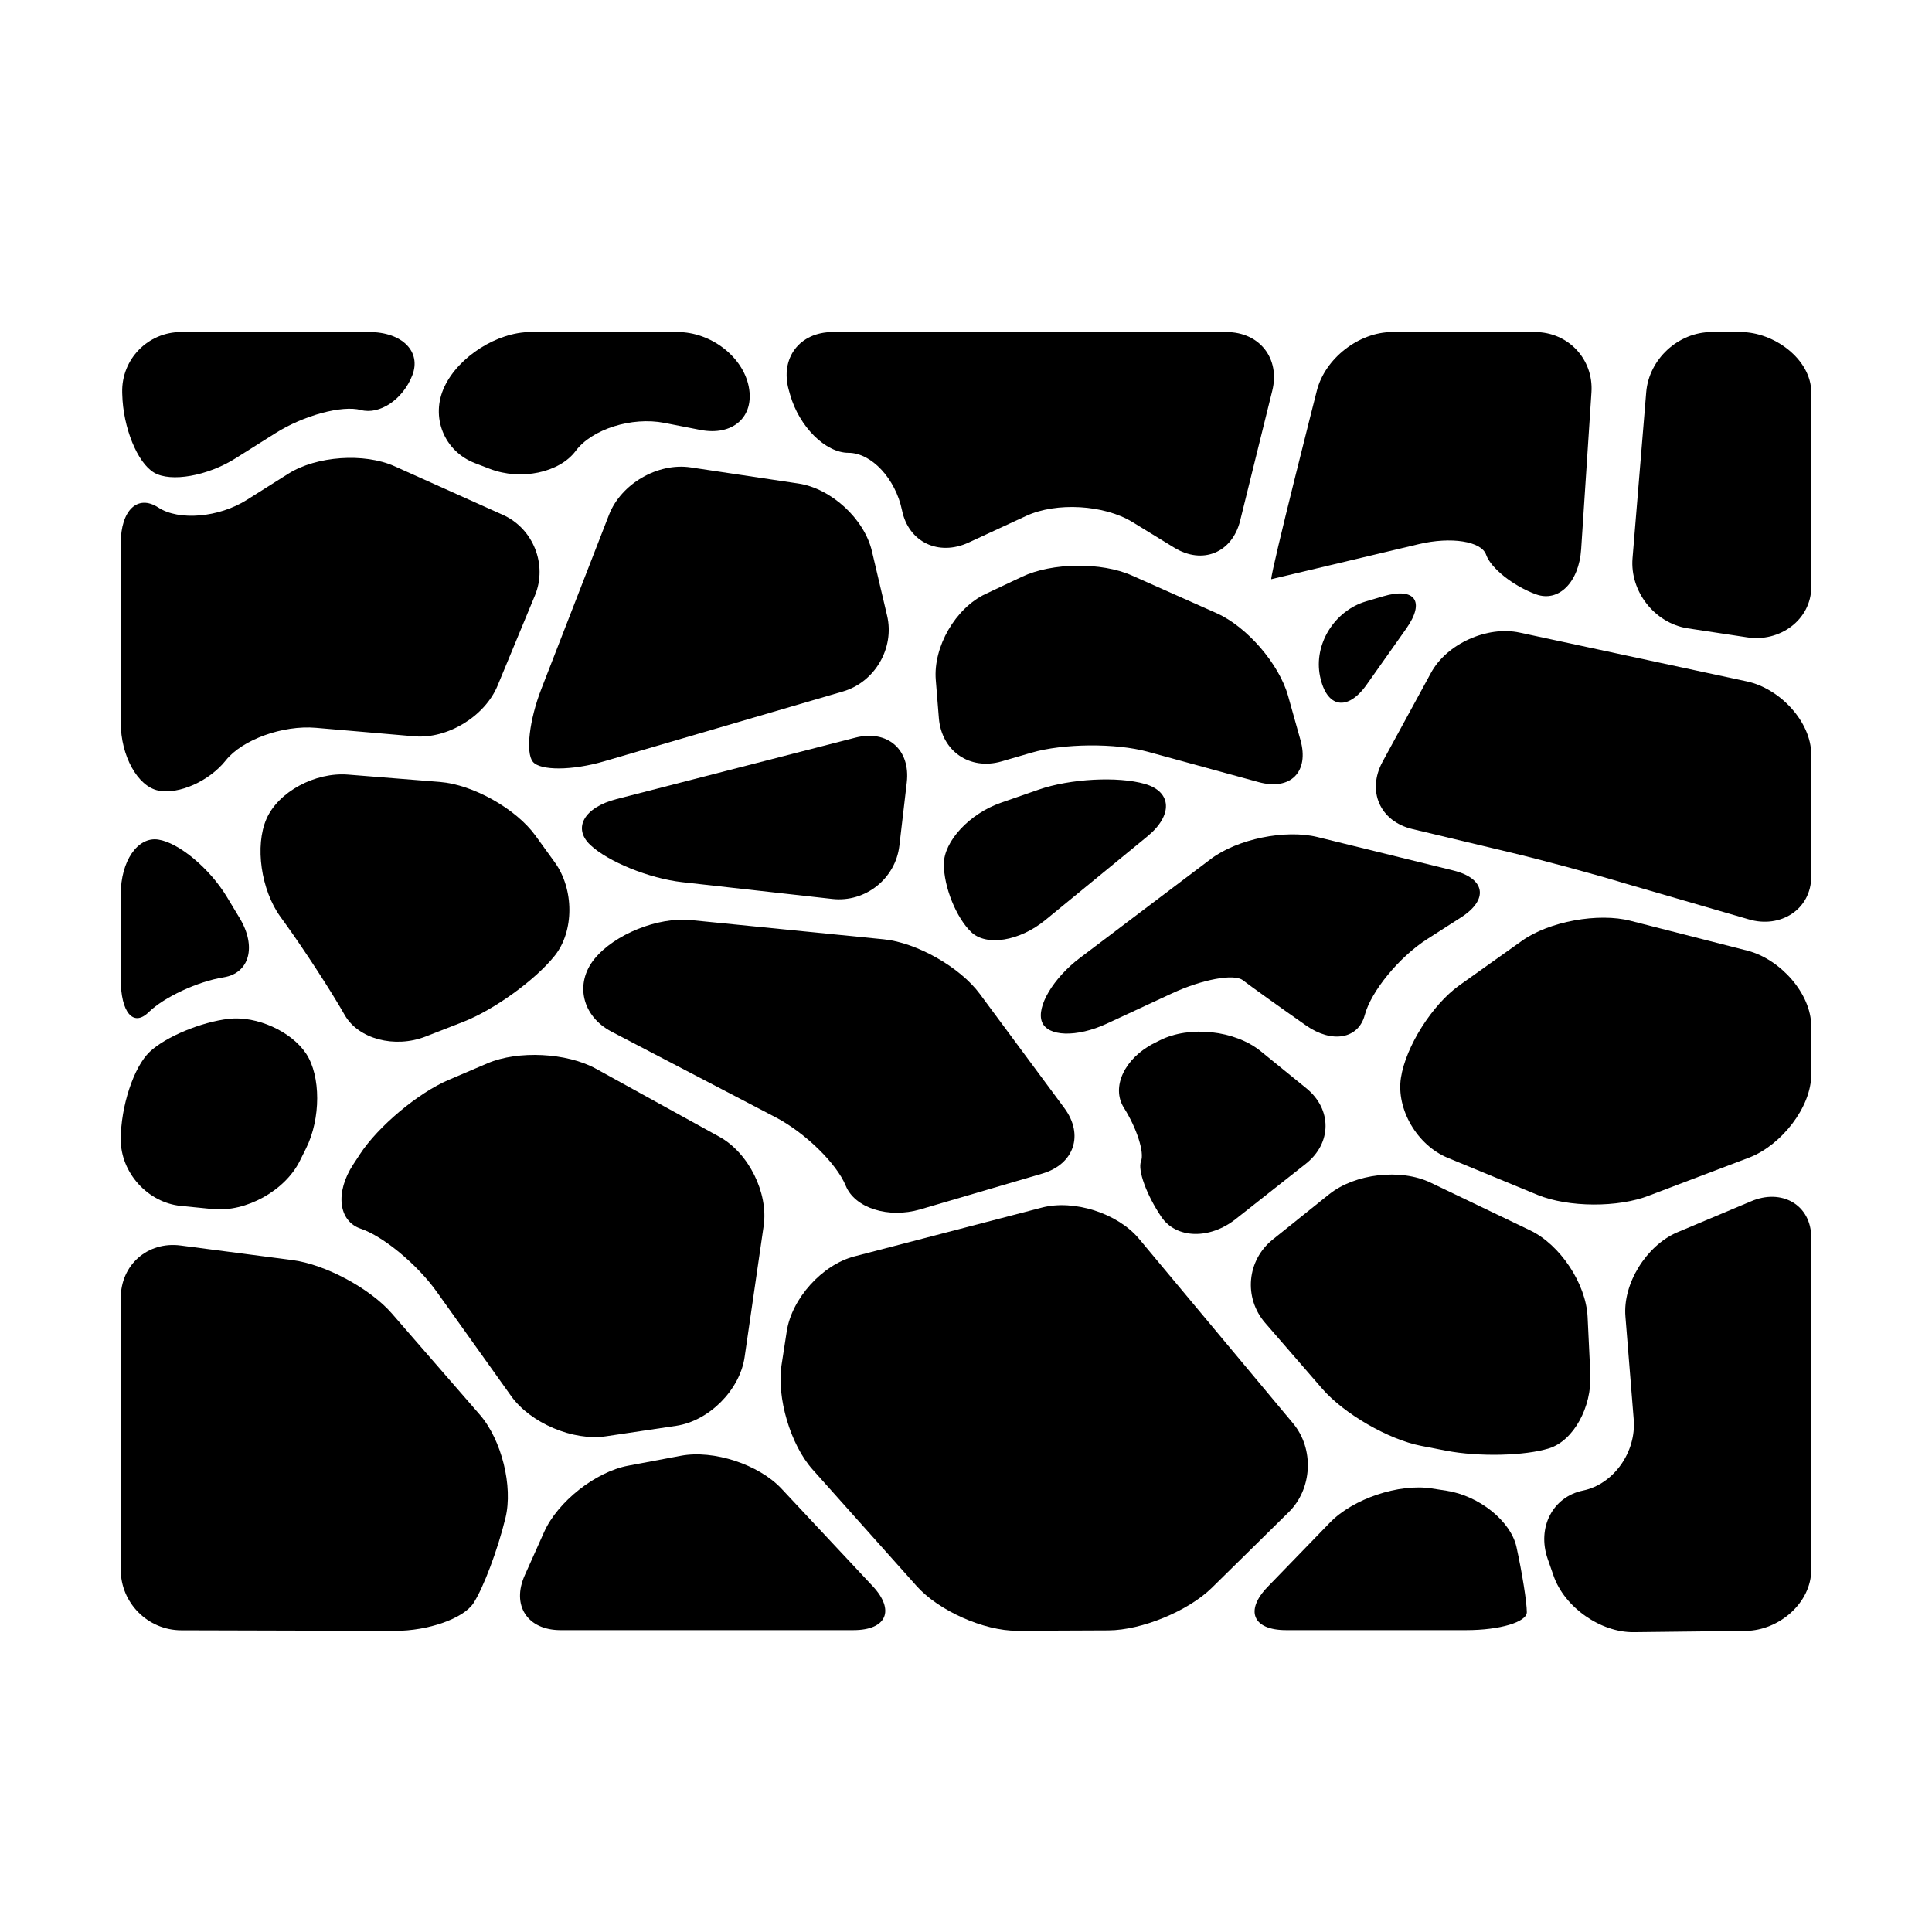 <?xml version="1.0" encoding="iso-8859-1"?>
<!-- Generator: Adobe Illustrator 17.1.0, SVG Export Plug-In . SVG Version: 6.00 Build 0)  -->
<!DOCTYPE svg PUBLIC "-//W3C//DTD SVG 1.1//EN" "http://www.w3.org/Graphics/SVG/1.1/DTD/svg11.dtd">
<svg version="1.1" id="Layer_1" xmlns="http://www.w3.org/2000/svg" xmlns:xlink="http://www.w3.org/1999/xlink" x="0px" y="0px"
	 viewBox="0 0 64 64" style="enable-background:new 0 0 64 64;" xml:space="preserve">
<path d="M15.683,53.108c0.33-0.506,0.808-1.779,1.062-2.827c0.254-1.048-0.129-2.586-0.85-3.416L12.98,43.51
	c-0.721-0.83-2.204-1.626-3.295-1.768l-3.702-0.483C4.892,41.116,4,41.9,4,43v9c0,1.1,0.9,2.002,2,2.005l7.083,0.019
	C14.183,54.027,15.353,53.615,15.683,53.108z"/>
<path d="M5.99,39.947l1.061,0.105c1.095,0.109,2.391-0.609,2.88-1.594l0.208-0.418c0.49-0.985,0.491-2.396,0.003-3.135
	s-1.638-1.259-2.556-1.156c-0.918,0.103-2.1,0.595-2.627,1.094C4.431,35.342,4,36.65,4,37.75C4,38.85,4.896,39.839,5.99,39.947z"/>
<path d="M11.952,40.703c0.742,0.249,1.872,1.186,2.51,2.081l2.47,3.462c0.639,0.896,2.052,1.495,3.14,1.333l2.328-0.347
	c1.088-0.162,2.107-1.186,2.266-2.274l0.632-4.354c0.158-1.089-0.501-2.414-1.464-2.945l-4.094-2.257
	c-0.963-0.531-2.579-0.612-3.591-0.179l-1.292,0.552c-1.011,0.432-2.332,1.539-2.934,2.46l-0.223,0.341
	C11.096,39.497,11.21,40.454,11.952,40.703z"/>
<path d="M18.568,54h9.704c1.1,0,1.385-0.657,0.634-1.46l-3.018-3.226c-0.752-0.803-2.251-1.294-3.332-1.09l-1.749,0.329
	c-1.081,0.204-2.333,1.192-2.782,2.196l-0.638,1.426C16.935,53.178,17.468,54,18.568,54z"/>
<path d="M14.574,25.903l-3.042-0.243c-1.096-0.088-2.313,0.572-2.704,1.465c-0.391,0.894-0.183,2.354,0.462,3.246l0.142,0.196
	c0.644,0.891,1.539,2.268,1.988,3.058c0.449,0.791,1.655,1.111,2.68,0.711l1.243-0.485c1.025-0.4,2.391-1.387,3.035-2.195
	s0.644-2.198,0-3.09l-0.639-0.883C17.095,26.792,15.67,25.991,14.574,25.903z"/>
<path d="M4.923,33.531c0.508-0.498,1.626-1.019,2.485-1.156c0.859-0.138,1.098-1.021,0.53-1.963l-0.421-0.699
	c-0.568-0.942-1.591-1.798-2.275-1.901C4.559,27.709,4,28.525,4,29.625v2.812C4,33.537,4.415,34.03,4.923,33.531z"/>
<path d="M5.243,26.188c0.683,0.138,1.69-0.312,2.237-1c0.547-0.688,1.891-1.173,2.987-1.078l3.257,0.281
	c1.096,0.095,2.337-0.66,2.758-1.676l1.239-2.992c0.421-1.016-0.056-2.216-1.06-2.667l-3.593-1.612
	c-1.004-0.45-2.586-0.339-3.516,0.248l-1.374,0.866c-0.93,0.587-2.251,0.701-2.934,0.254C4.559,16.366,4,16.9,4,18v5.938
	C4,25.037,4.559,26.05,5.243,26.188z"/>
<path d="M22.889,30.479c-1.095-0.109-2.533,0.47-3.197,1.286s-0.409,1.901,0.566,2.41l5.436,2.837
	c0.975,0.509,2.021,1.53,2.323,2.269s1.414,1.09,2.469,0.781l4.043-1.186c1.055-0.31,1.383-1.286,0.729-2.17l-2.803-3.785
	c-0.655-0.884-2.086-1.696-3.18-1.805L22.889,30.479z"/>
<path d="M33.691,54.021l3.029-0.013c1.1-0.005,2.641-0.64,3.425-1.411l2.546-2.506c0.784-0.772,0.849-2.094,0.144-2.939
	l-5.105-6.117c-0.705-0.845-2.153-1.309-3.217-1.032l-6.211,1.617c-1.065,0.277-2.073,1.393-2.24,2.481l-0.171,1.109
	c-0.168,1.087,0.294,2.648,1.027,3.469l3.443,3.857C31.092,53.358,32.591,54.025,33.691,54.021z"/>
<path d="M47.918,49.382l-0.494-0.076c-1.087-0.168-2.603,0.341-3.368,1.131l-2.062,2.128C41.229,53.354,41.502,54,42.602,54h5.976
	c1.1,0,2-0.267,2-0.594c0-0.327-0.154-1.297-0.342-2.156S49.005,49.55,47.918,49.382z"/>
<path d="M38.472,40.312c0.488,0.722,1.594,0.755,2.458,0.074l2.327-1.835c0.864-0.681,0.872-1.806,0.018-2.5l-1.511-1.228
	c-0.854-0.694-2.356-0.857-3.339-0.363l-0.189,0.095c-0.983,0.494-1.436,1.457-1.006,2.14c0.43,0.683,0.685,1.481,0.568,1.773
	C37.68,38.761,37.984,39.591,38.472,40.312z"/>
<path d="M47.074,47.895l0.83,0.161c1.08,0.209,2.618,0.173,3.419-0.081c0.801-0.254,1.412-1.36,1.359-2.459l-0.091-1.894
	c-0.053-1.099-0.908-2.387-1.9-2.863l-3.299-1.582c-0.992-0.476-2.505-0.302-3.364,0.386l-1.867,1.498
	c-0.858,0.688-0.971,1.931-0.25,2.763l1.889,2.179C44.521,46.834,45.995,47.686,47.074,47.895z"/>
<path d="M57.999,39.798l-2.451,1.03c-1.009,0.439-1.798,1.694-1.703,2.79l0.273,3.39c0.095,1.096-0.671,2.161-1.677,2.368
	c-1.006,0.206-1.533,1.225-1.172,2.264l0.196,0.563c0.361,1.039,1.556,1.878,2.656,1.865l3.711-0.043C58.933,54.011,60,53.1,60,52
	V41C60,39.9,59.008,39.359,57.999,39.798z"/>
<path d="M57.898,31.495l-3.881-0.991c-1.064-0.278-2.708,0.02-3.601,0.662l-2.08,1.479c-0.893,0.642-1.767,2.018-1.928,3.057
	s0.534,2.233,1.551,2.653l2.971,1.226c1.017,0.419,2.685,0.428,3.707,0.02l3.339-1.267C58.997,37.927,60,36.694,60,35.594V34
	C60,32.9,58.962,31.773,57.898,31.495z"/>
<path d="M48.397,30.391c0.926-0.593,0.81-1.293-0.258-1.556l-4.494-1.106c-1.068-0.263-2.66,0.065-3.538,0.728l-4.335,3.276
	c-0.878,0.663-1.444,1.614-1.258,2.112c0.185,0.498,1.154,0.527,2.151,0.064l2.159-1.003c0.998-0.463,2.054-0.66,2.346-0.436
	s1.235,0.898,2.095,1.5s1.734,0.447,1.944-0.344c0.21-0.791,1.14-1.923,2.066-2.516L48.397,30.391z"/>
<path d="M57.879,22.575l-7.535-1.619c-1.075-0.234-2.422,0.368-2.943,1.337l-1.605,2.946c-0.521,0.969-0.082,1.969,0.988,2.224
	l3.198,0.763c1.07,0.254,2.807,0.723,3.86,1.042l4.078,1.184C58.972,30.77,60,30.131,60,29.031V25
	C60,23.9,58.954,22.809,57.879,22.575z"/>
<path d="M43.079,24.512l-0.41-1.461c-0.297-1.059-1.363-2.292-2.368-2.739l-2.807-1.249c-1.005-0.447-2.641-0.429-3.636,0.041
	l-1.212,0.572c-0.995,0.47-1.736,1.751-1.647,2.848l0.102,1.263c0.089,1.096,1.026,1.742,2.082,1.434l0.988-0.288
	c1.056-0.308,2.788-0.321,3.849-0.031l3.669,1.005C42.752,26.2,43.377,25.571,43.079,24.512z"/>
<path d="M34.409,26.157l-1.254,0.436c-1.039,0.361-1.889,1.276-1.889,2.032c0,0.756,0.407,1.769,0.905,2.25s1.601,0.304,2.452-0.393
	l3.386-2.776c0.851-0.698,0.814-1.479-0.082-1.737S35.448,25.796,34.409,26.157z"/>
<path d="M28.334,24.436l-7.913,2.035c-1.065,0.274-1.458,0.955-0.872,1.514s1.959,1.116,3.053,1.238l4.971,0.556
	c1.093,0.122,2.092-0.672,2.22-1.764l0.245-2.09C30.167,24.831,29.4,24.162,28.334,24.436z"/>
<path d="M28.884,18.259c-0.252-1.071-1.349-2.08-2.436-2.242l-3.57-0.534c-1.088-0.163-2.304,0.543-2.703,1.568l-2.243,5.772
	c-0.398,1.025-0.525,2.11-0.281,2.411s1.308,0.294,2.363-0.015l7.912-2.314c1.056-0.309,1.713-1.438,1.461-2.508L28.884,18.259z"/>
<path d="M5.103,15.656C5.656,15.983,6.87,15.77,7.8,15.184l1.33-0.838c0.931-0.586,2.202-0.93,2.824-0.764
	c0.622,0.166,1.388-0.347,1.701-1.141c0.313-0.793-0.33-1.442-1.43-1.442H6c-1.1,0-1.978,0.9-1.952,1.999l0.002,0.064
	C4.076,14.163,4.55,15.33,5.103,15.656z"/>
<path d="M15.736,15.343l0.491,0.189c1.027,0.395,2.306,0.127,2.843-0.594c0.537-0.722,1.86-1.14,2.939-0.929l1.187,0.232
	c1.08,0.211,1.803-0.432,1.608-1.429S23.549,11,22.449,11h-4.875c-1.1,0-2.383,0.814-2.851,1.81l-0.002,0.005
	C14.252,13.81,14.709,14.948,15.736,15.343z"/>
<path d="M27.585,11c-1.1,0-1.754,0.866-1.454,1.924l0.043,0.152C26.475,14.134,27.344,15,28.106,15s1.56,0.858,1.775,1.906
	c0.215,1.048,1.207,1.528,2.206,1.066l1.908-0.883c0.998-0.462,2.582-0.37,3.52,0.205l1.382,0.847
	c0.938,0.575,1.921,0.171,2.185-0.896l1.064-4.304C42.41,11.874,41.726,11,40.626,11H27.585z"/>
<path d="M45.82,19.753l-0.565,0.167c-1.055,0.311-1.743,1.427-1.528,2.479s0.91,1.179,1.545,0.281l1.313-1.858
	C47.219,19.923,46.875,19.442,45.82,19.753z"/>
<path d="M46.999,18.025c1.07-0.254,2.074-0.097,2.23,0.35c0.156,0.447,0.899,1.037,1.651,1.312c0.752,0.275,1.426-0.398,1.498-1.496
	l0.341-5.196C52.791,11.898,51.95,11,50.85,11h-4.733c-1.1,0-2.222,0.872-2.494,1.938c0,0-1.512,5.937-1.512,6.249L46.999,18.025z"
	/>
<path d="M57.667,11h-0.97c-1.1,0-2.074,0.897-2.164,1.993l-0.453,5.498c-0.09,1.096,0.724,2.14,1.809,2.32l1.972,0.299
	c1.085,0.18,2.14-0.573,2.14-1.673V13C60,11.9,58.767,11,57.667,11z"/>
</svg>
